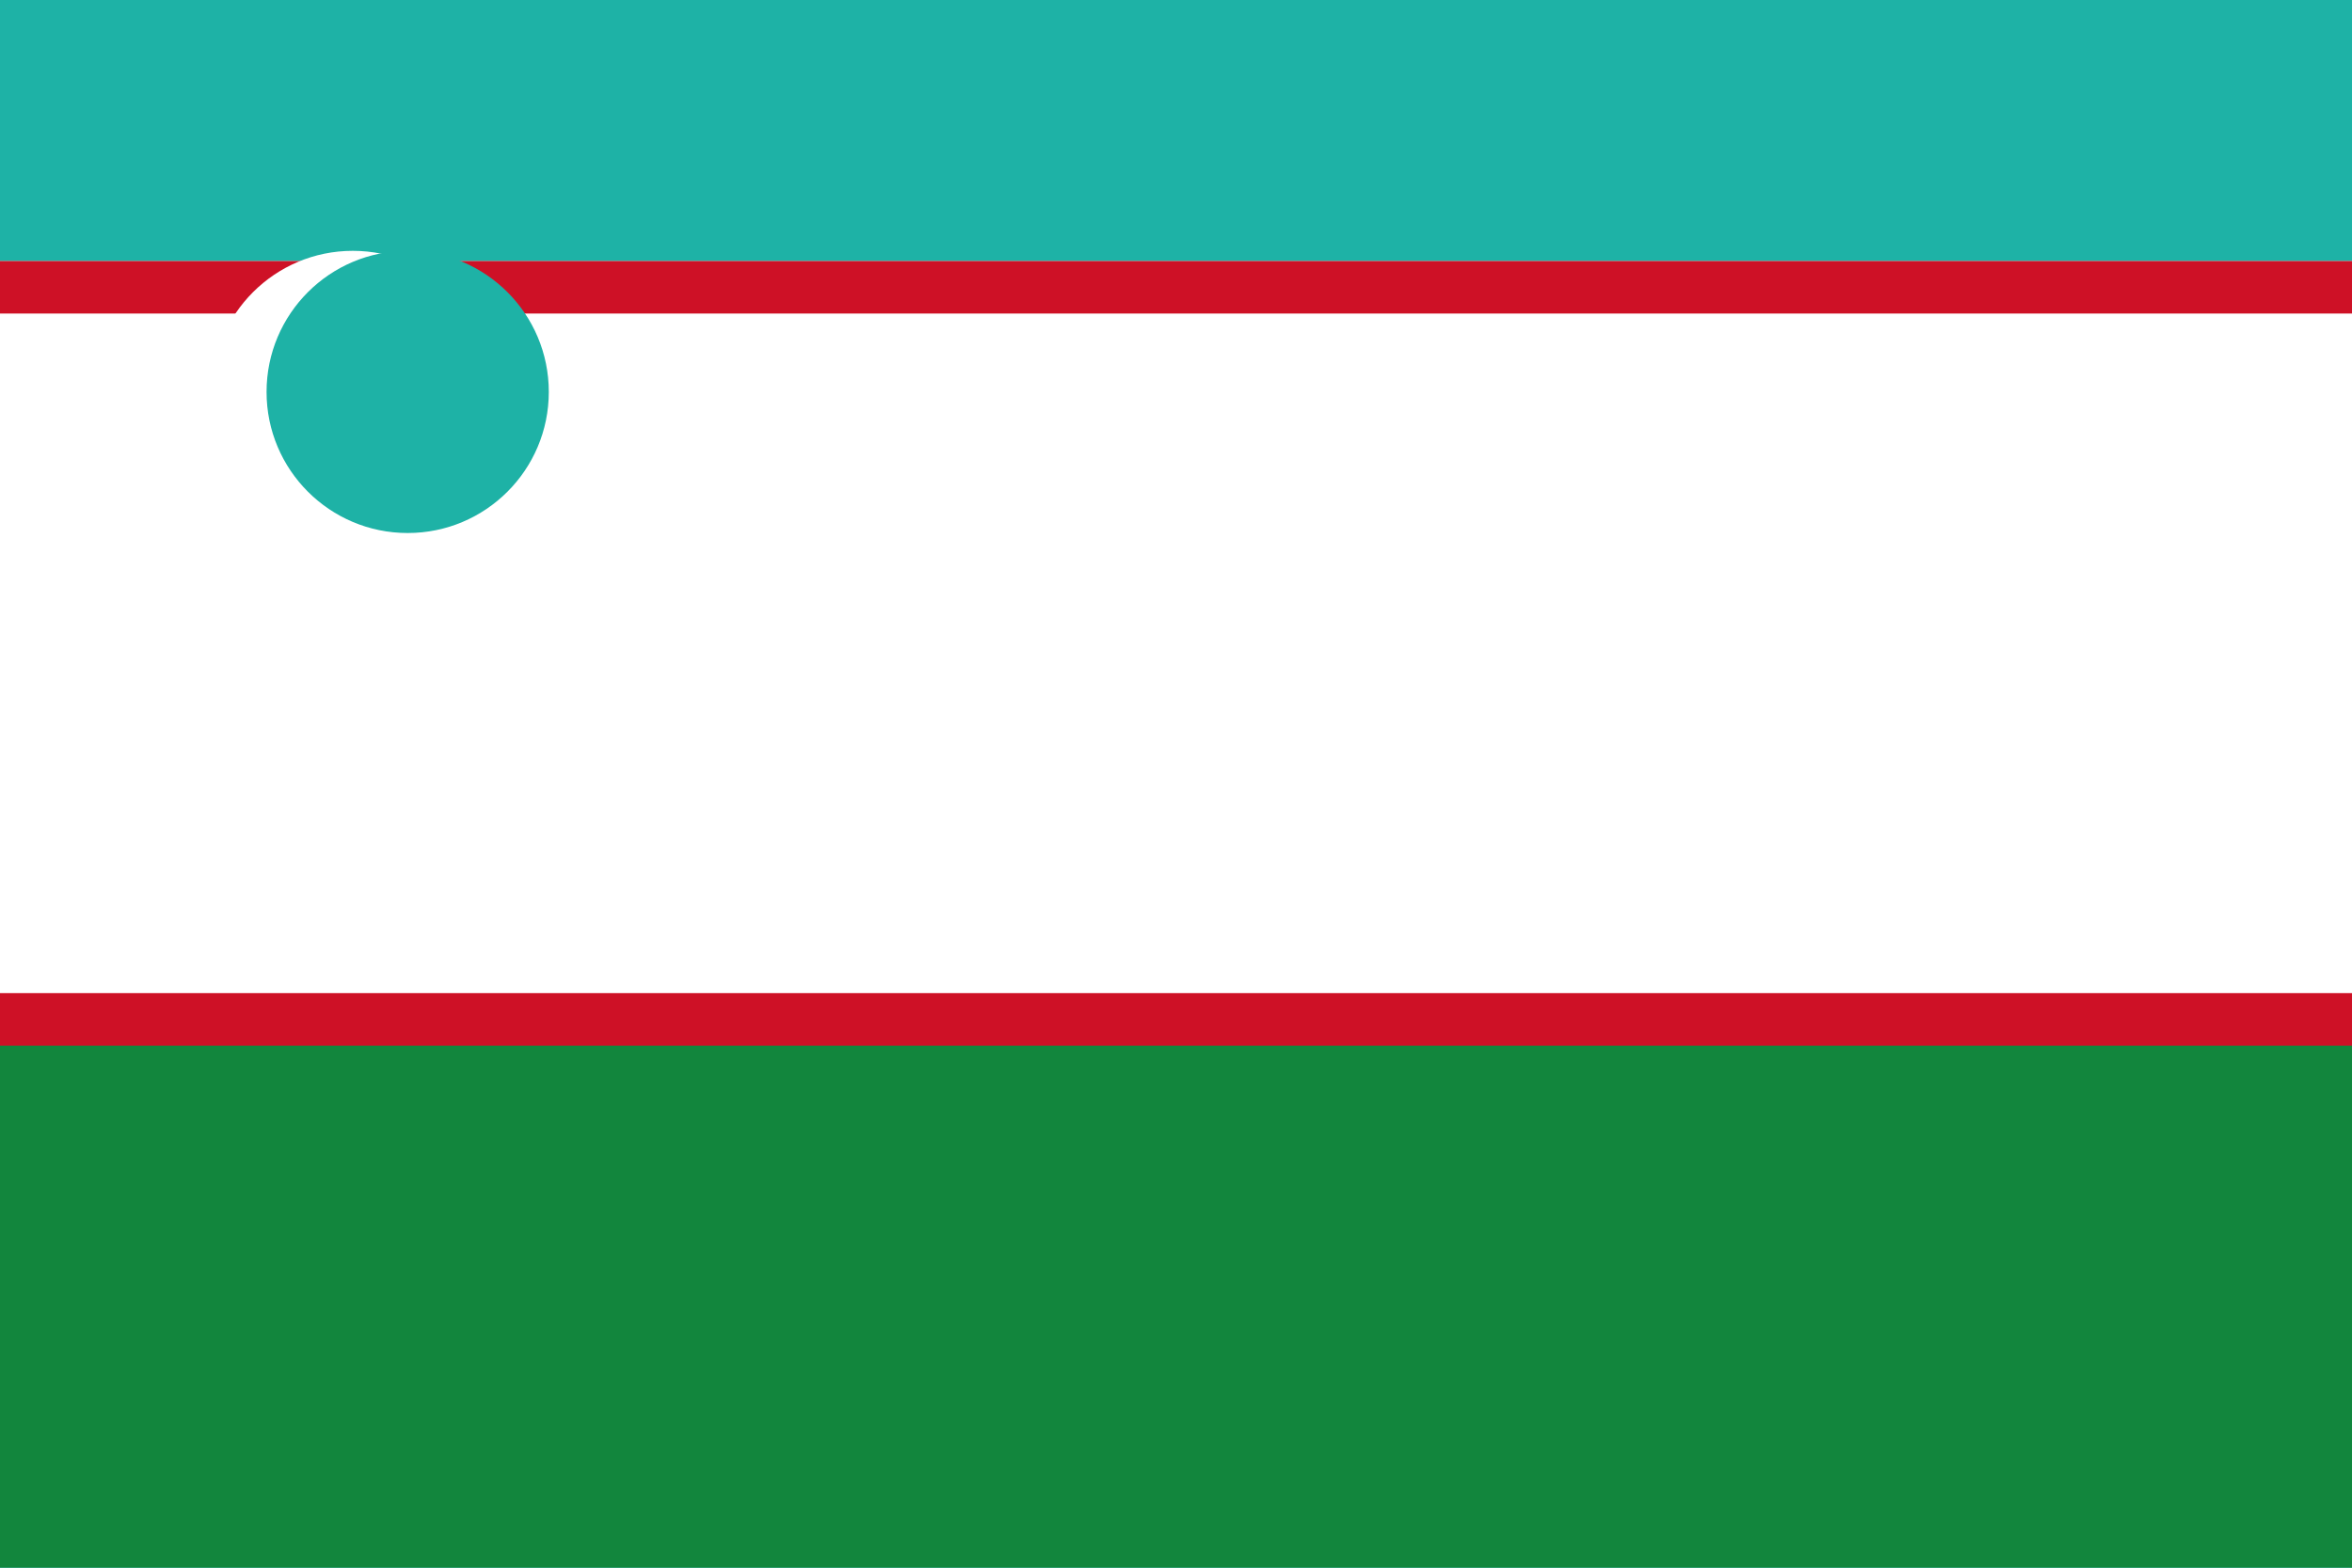 <svg xmlns="http://www.w3.org/2000/svg" viewBox="0 0 3 2">
  <rect width="3" height="2" fill="#1EB2A6"/>
  <rect y="0.333" width="3" height="1.333" fill="#FFFFFF"/>
  <rect y="1.333" width="3" height="0.667" fill="#12863D"/>
  <rect y="0.333" width="3" height="0.067" fill="#CE1126"/>
  <rect y="1.267" width="3" height="0.067" fill="#CE1126"/>
  <circle cx="0.45" cy="0.5" r="0.18" fill="#FFFFFF"/>
  <circle cx="0.52" cy="0.5" r="0.18" fill="#1EB2A6"/>
</svg>
